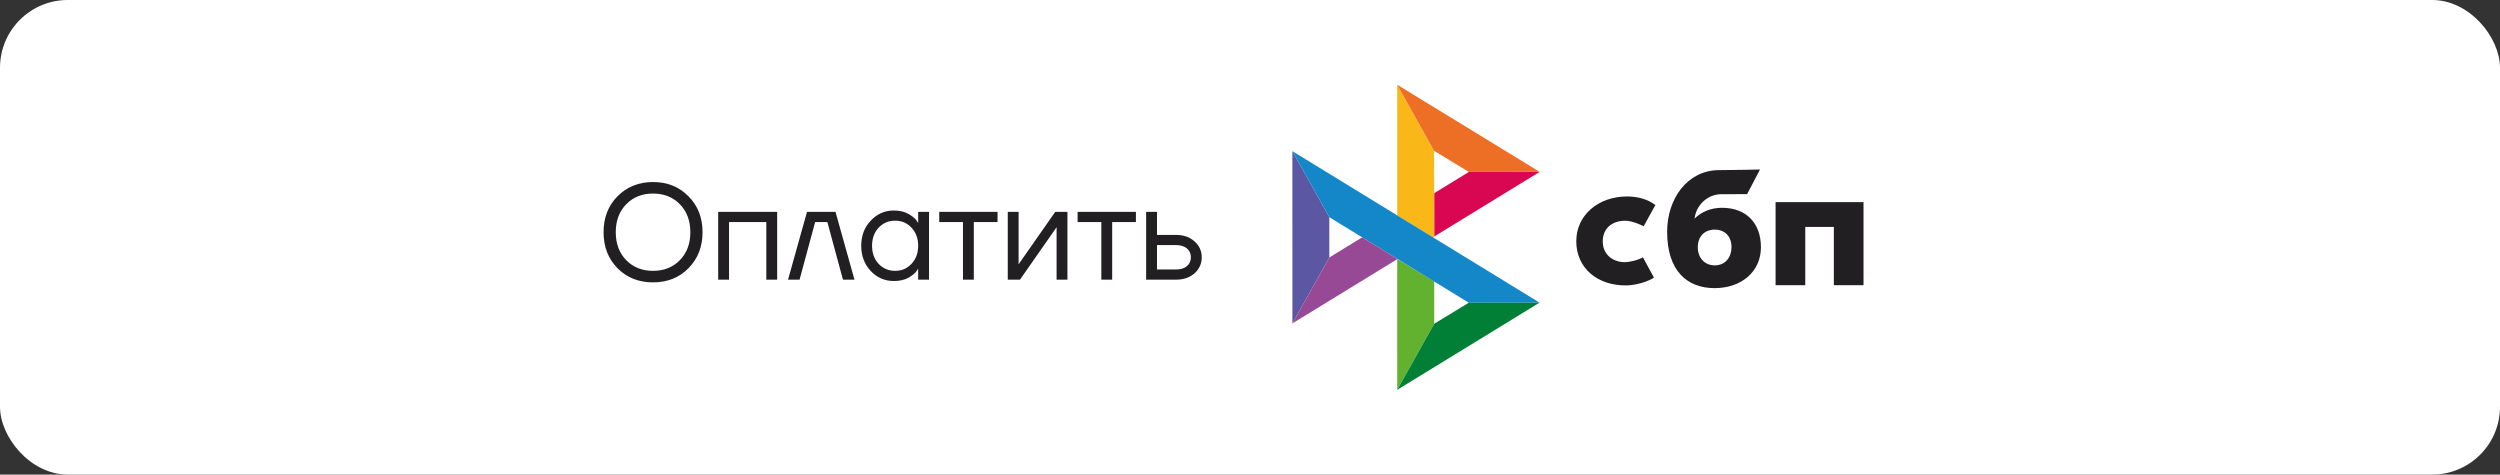 <svg width="295" height="56" viewBox="0 0 295 56" fill="none" xmlns="http://www.w3.org/2000/svg">
<rect x="0" y="0" width="295" height="56" fill="#333333" stroke="none"/>
<rect width="295" height="56" rx="8" fill="white"/>
<path d="M72.868 31.656C71.769 30.536 71.22 29.117 71.22 27.4C71.22 25.683 71.769 24.269 72.868 23.16C73.977 22.04 75.375 21.48 77.06 21.48C78.745 21.48 80.137 22.04 81.236 23.16C82.345 24.269 82.9 25.683 82.9 27.4C82.9 29.117 82.345 30.536 81.236 31.656C80.137 32.765 78.745 33.32 77.06 33.32C75.375 33.32 73.977 32.765 72.868 31.656ZM73.892 24.104C73.071 24.947 72.66 26.045 72.66 27.4C72.66 28.755 73.071 29.853 73.892 30.696C74.713 31.539 75.769 31.96 77.06 31.96C78.351 31.96 79.407 31.539 80.228 30.696C81.049 29.853 81.46 28.755 81.46 27.4C81.46 26.045 81.049 24.947 80.228 24.104C79.407 23.261 78.351 22.84 77.06 22.84C75.769 22.84 74.713 23.261 73.892 24.104ZM84.745 33V25H91.705V33H90.425V26.2H86.025V33H84.745ZM92.988 33L95.228 25H98.588L100.828 33H99.468L97.628 26.2H96.188L94.348 33H92.988ZM102.744 31.976C101.998 31.176 101.624 30.184 101.624 29C101.624 27.816 101.998 26.829 102.744 26.04C103.491 25.24 104.398 24.84 105.464 24.84C106.136 24.84 106.702 24.968 107.16 25.224C107.63 25.48 107.971 25.757 108.184 26.056L108.328 26.296H108.344V25H109.624V33H108.344V31.72H108.328L108.184 31.944C107.992 32.232 107.662 32.509 107.192 32.776C106.723 33.032 106.147 33.16 105.464 33.16C104.398 33.16 103.491 32.765 102.744 31.976ZM103.672 26.872C103.16 27.427 102.904 28.136 102.904 29C102.904 29.864 103.16 30.573 103.672 31.128C104.195 31.683 104.846 31.96 105.624 31.96C106.403 31.96 107.048 31.683 107.56 31.128C108.083 30.573 108.344 29.864 108.344 29C108.344 28.136 108.083 27.427 107.56 26.872C107.048 26.317 106.403 26.04 105.624 26.04C104.846 26.04 104.195 26.317 103.672 26.872ZM110.83 26.2V25H117.71V26.2H114.91V33H113.63V26.2H110.83ZM118.917 33V25H120.197V31L120.181 31.16H120.213L124.517 25H125.957V33H124.677V27L124.693 26.84H124.661L120.357 33H118.917ZM127.158 26.2V25H134.038V26.2H131.238V33H129.958V26.2H127.158ZM135.245 33V25H136.525V27.72H138.765C139.661 27.72 140.392 27.976 140.957 28.488C141.522 28.989 141.805 29.613 141.805 30.36C141.805 31.107 141.522 31.736 140.957 32.248C140.392 32.749 139.661 33 138.765 33H135.245ZM136.525 31.8H138.765C139.32 31.8 139.752 31.667 140.061 31.4C140.37 31.133 140.525 30.787 140.525 30.36C140.525 29.933 140.37 29.587 140.061 29.32C139.752 29.053 139.32 28.92 138.765 28.92H136.525V31.8Z" fill="#211F22"/>
<g clip-path="url(#clip0_3027_5000)">
<path d="M152.5 17.836L156.86 25.629V30.382L152.505 38.159L152.5 17.836Z" fill="#5B57A2"/>
<path d="M169.239 22.793L173.324 20.289L181.684 20.281L169.239 27.905V22.793Z" fill="#D90751"/>
<path d="M169.216 17.79L169.239 28.107L164.869 25.422V10L169.216 17.79Z" fill="#FAB718"/>
<path d="M181.684 20.281L173.324 20.289L169.216 17.79L164.869 10L181.684 20.281Z" fill="#ED6F26"/>
<path d="M169.239 38.202V33.197L164.869 30.563L164.872 46L169.239 38.202Z" fill="#63B22F"/>
<path d="M173.314 35.721L156.859 25.629L152.5 17.836L181.667 35.711L173.314 35.721Z" fill="#1487C9"/>
<path d="M164.872 46L169.239 38.202L173.314 35.721L181.667 35.711L164.872 46Z" fill="#017F36"/>
<path d="M152.505 38.159L164.905 30.563L160.736 28.005L156.86 30.381L152.505 38.159Z" fill="#984995"/>
<path fill-rule="evenodd" clip-rule="evenodd" d="M202.327 34C205.462 34 207.79 32.079 207.79 29.168C207.79 26.349 206.072 24.52 203.201 24.52C201.877 24.52 200.784 24.986 199.96 25.79C200.157 24.128 201.563 22.915 203.112 22.915C203.469 22.915 206.159 22.909 206.159 22.909L207.681 20C207.681 20 204.303 20.077 202.733 20.077C199.145 20.139 196.722 23.398 196.722 27.355C196.722 31.966 199.085 34 202.327 34ZM202.346 27.096C203.51 27.096 204.317 27.861 204.317 29.167C204.317 30.343 203.6 31.312 202.346 31.315C201.146 31.315 200.339 30.417 200.339 29.187C200.339 27.88 201.146 27.096 202.346 27.096ZM219.895 23.85V33.65H216.393V26.775H213.021V33.65H209.519V23.849L219.895 23.85ZM191.809 30.935C193.045 30.845 193.871 30.369 193.871 30.369L195.167 32.765C194.337 33.297 192.976 33.644 191.988 33.68C188.457 33.745 186 31.598 186 28.469C186 25.38 188.614 23.182 191.988 23.182C193.326 23.182 194.475 23.54 195.338 24.194C195.157 24.516 194.91 24.961 194.675 25.387L194.299 26.072L193.957 26.697C193.957 26.697 192.713 26.046 191.773 26.046C190.24 26.046 189.124 26.936 189.124 28.489C189.124 30.081 190.389 30.977 191.809 30.935Z" fill="#211F22"/>
</g>
<defs>
<clipPath id="clip0_3027_5000">
<rect width="72" height="36" fill="white" transform="translate(152.5 10)"/>
</clipPath>
</defs>
</svg>

